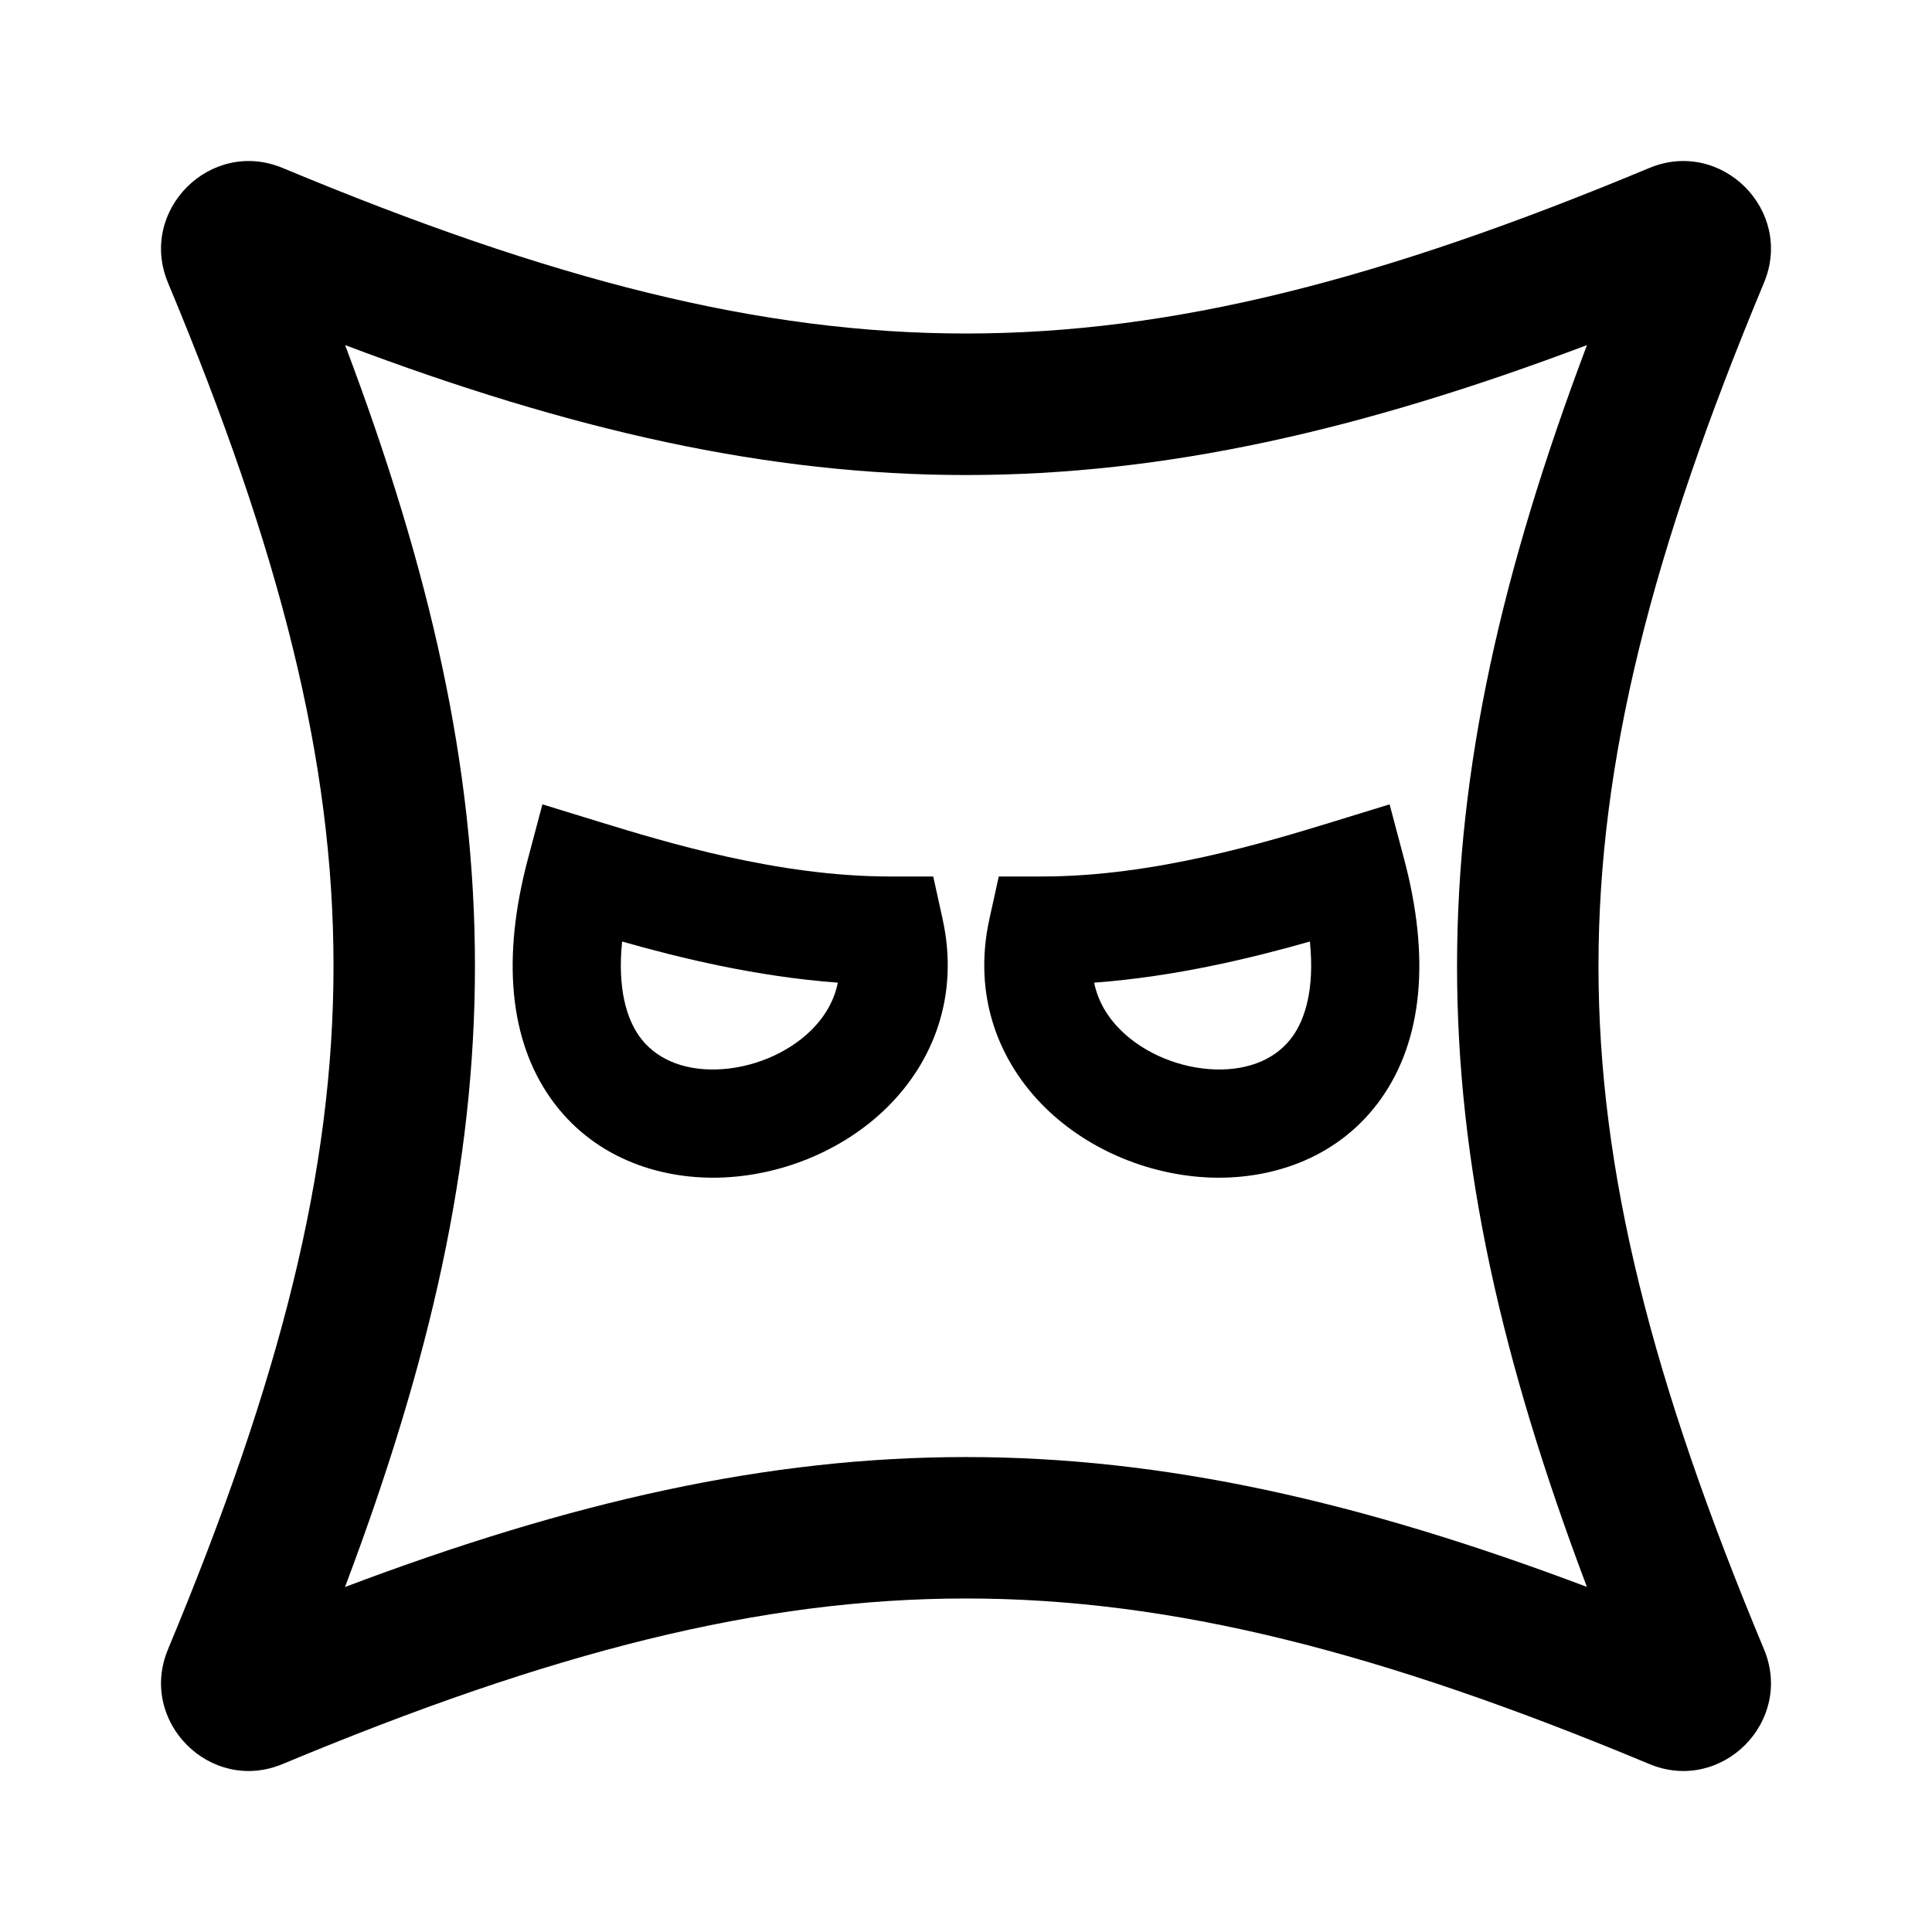 <svg width="24" height="24" viewBox="0 0 24 24" fill="currentColor" xmlns="http://www.w3.org/2000/svg">
<path fill-rule="evenodd" clip-rule="evenodd" d="M6.738 9.992L7.405 10.197C7.422 10.202 7.439 10.207 7.457 10.213C8.264 10.46 9.661 10.888 11.053 10.888H11.593L11.709 11.415C11.92 12.373 11.591 13.194 11.018 13.758C10.464 14.303 9.685 14.61 8.931 14.629C8.171 14.648 7.353 14.371 6.84 13.643C6.331 12.921 6.229 11.905 6.559 10.666L6.738 9.992ZM7.728 11.696C7.667 12.295 7.792 12.66 7.939 12.869C8.132 13.143 8.468 13.296 8.897 13.285C9.332 13.274 9.779 13.091 10.075 12.8C10.242 12.635 10.361 12.438 10.408 12.207C9.394 12.132 8.437 11.898 7.728 11.696Z" />
<path fill-rule="evenodd" clip-rule="evenodd" d="M17.262 9.992L16.595 10.197C16.578 10.202 16.561 10.207 16.543 10.213C15.736 10.46 14.339 10.888 12.947 10.888H12.407L12.291 11.415C12.08 12.373 12.409 13.194 12.982 13.758C13.536 14.303 14.315 14.61 15.069 14.629C15.829 14.648 16.647 14.371 17.16 13.643C17.669 12.921 17.771 11.905 17.441 10.666L17.262 9.992ZM16.272 11.696C16.333 12.295 16.208 12.66 16.061 12.869C15.868 13.143 15.532 13.296 15.103 13.285C14.668 13.274 14.221 13.091 13.925 12.8C13.758 12.635 13.639 12.438 13.592 12.207C14.606 12.132 15.563 11.898 16.272 11.696Z" />
<path fill-rule="evenodd" clip-rule="evenodd" d="M19.714 4.287C16.9 5.349 14.465 5.901 12 5.901C9.536 5.901 7.1 5.349 4.287 4.287C5.349 7.099 5.9 9.534 5.9 11.998C5.9 14.463 5.348 16.899 4.286 19.714C7.1 18.652 9.535 18.1 12 18.1C14.464 18.1 16.9 18.652 19.713 19.713C18.651 16.901 18.1 14.467 18.1 12.002C18.1 9.537 18.652 7.101 19.714 4.287ZM20.488 2.087C21.385 1.713 22.287 2.615 21.913 3.512C20.52 6.852 19.857 9.448 19.857 12.002C19.857 14.557 20.52 17.151 21.913 20.488C22.287 21.385 21.385 22.288 20.488 21.913C17.149 20.52 14.555 19.857 12 19.857C9.445 19.857 6.85 20.52 3.512 21.913C2.615 22.288 1.713 21.385 2.087 20.488C3.48 17.148 4.143 14.553 4.143 11.998C4.143 9.443 3.48 6.849 2.087 3.513C1.713 2.616 2.615 1.713 3.512 2.087C6.851 3.48 9.445 4.143 12 4.143C14.555 4.143 17.15 3.48 20.488 2.087Z" />
</svg>
